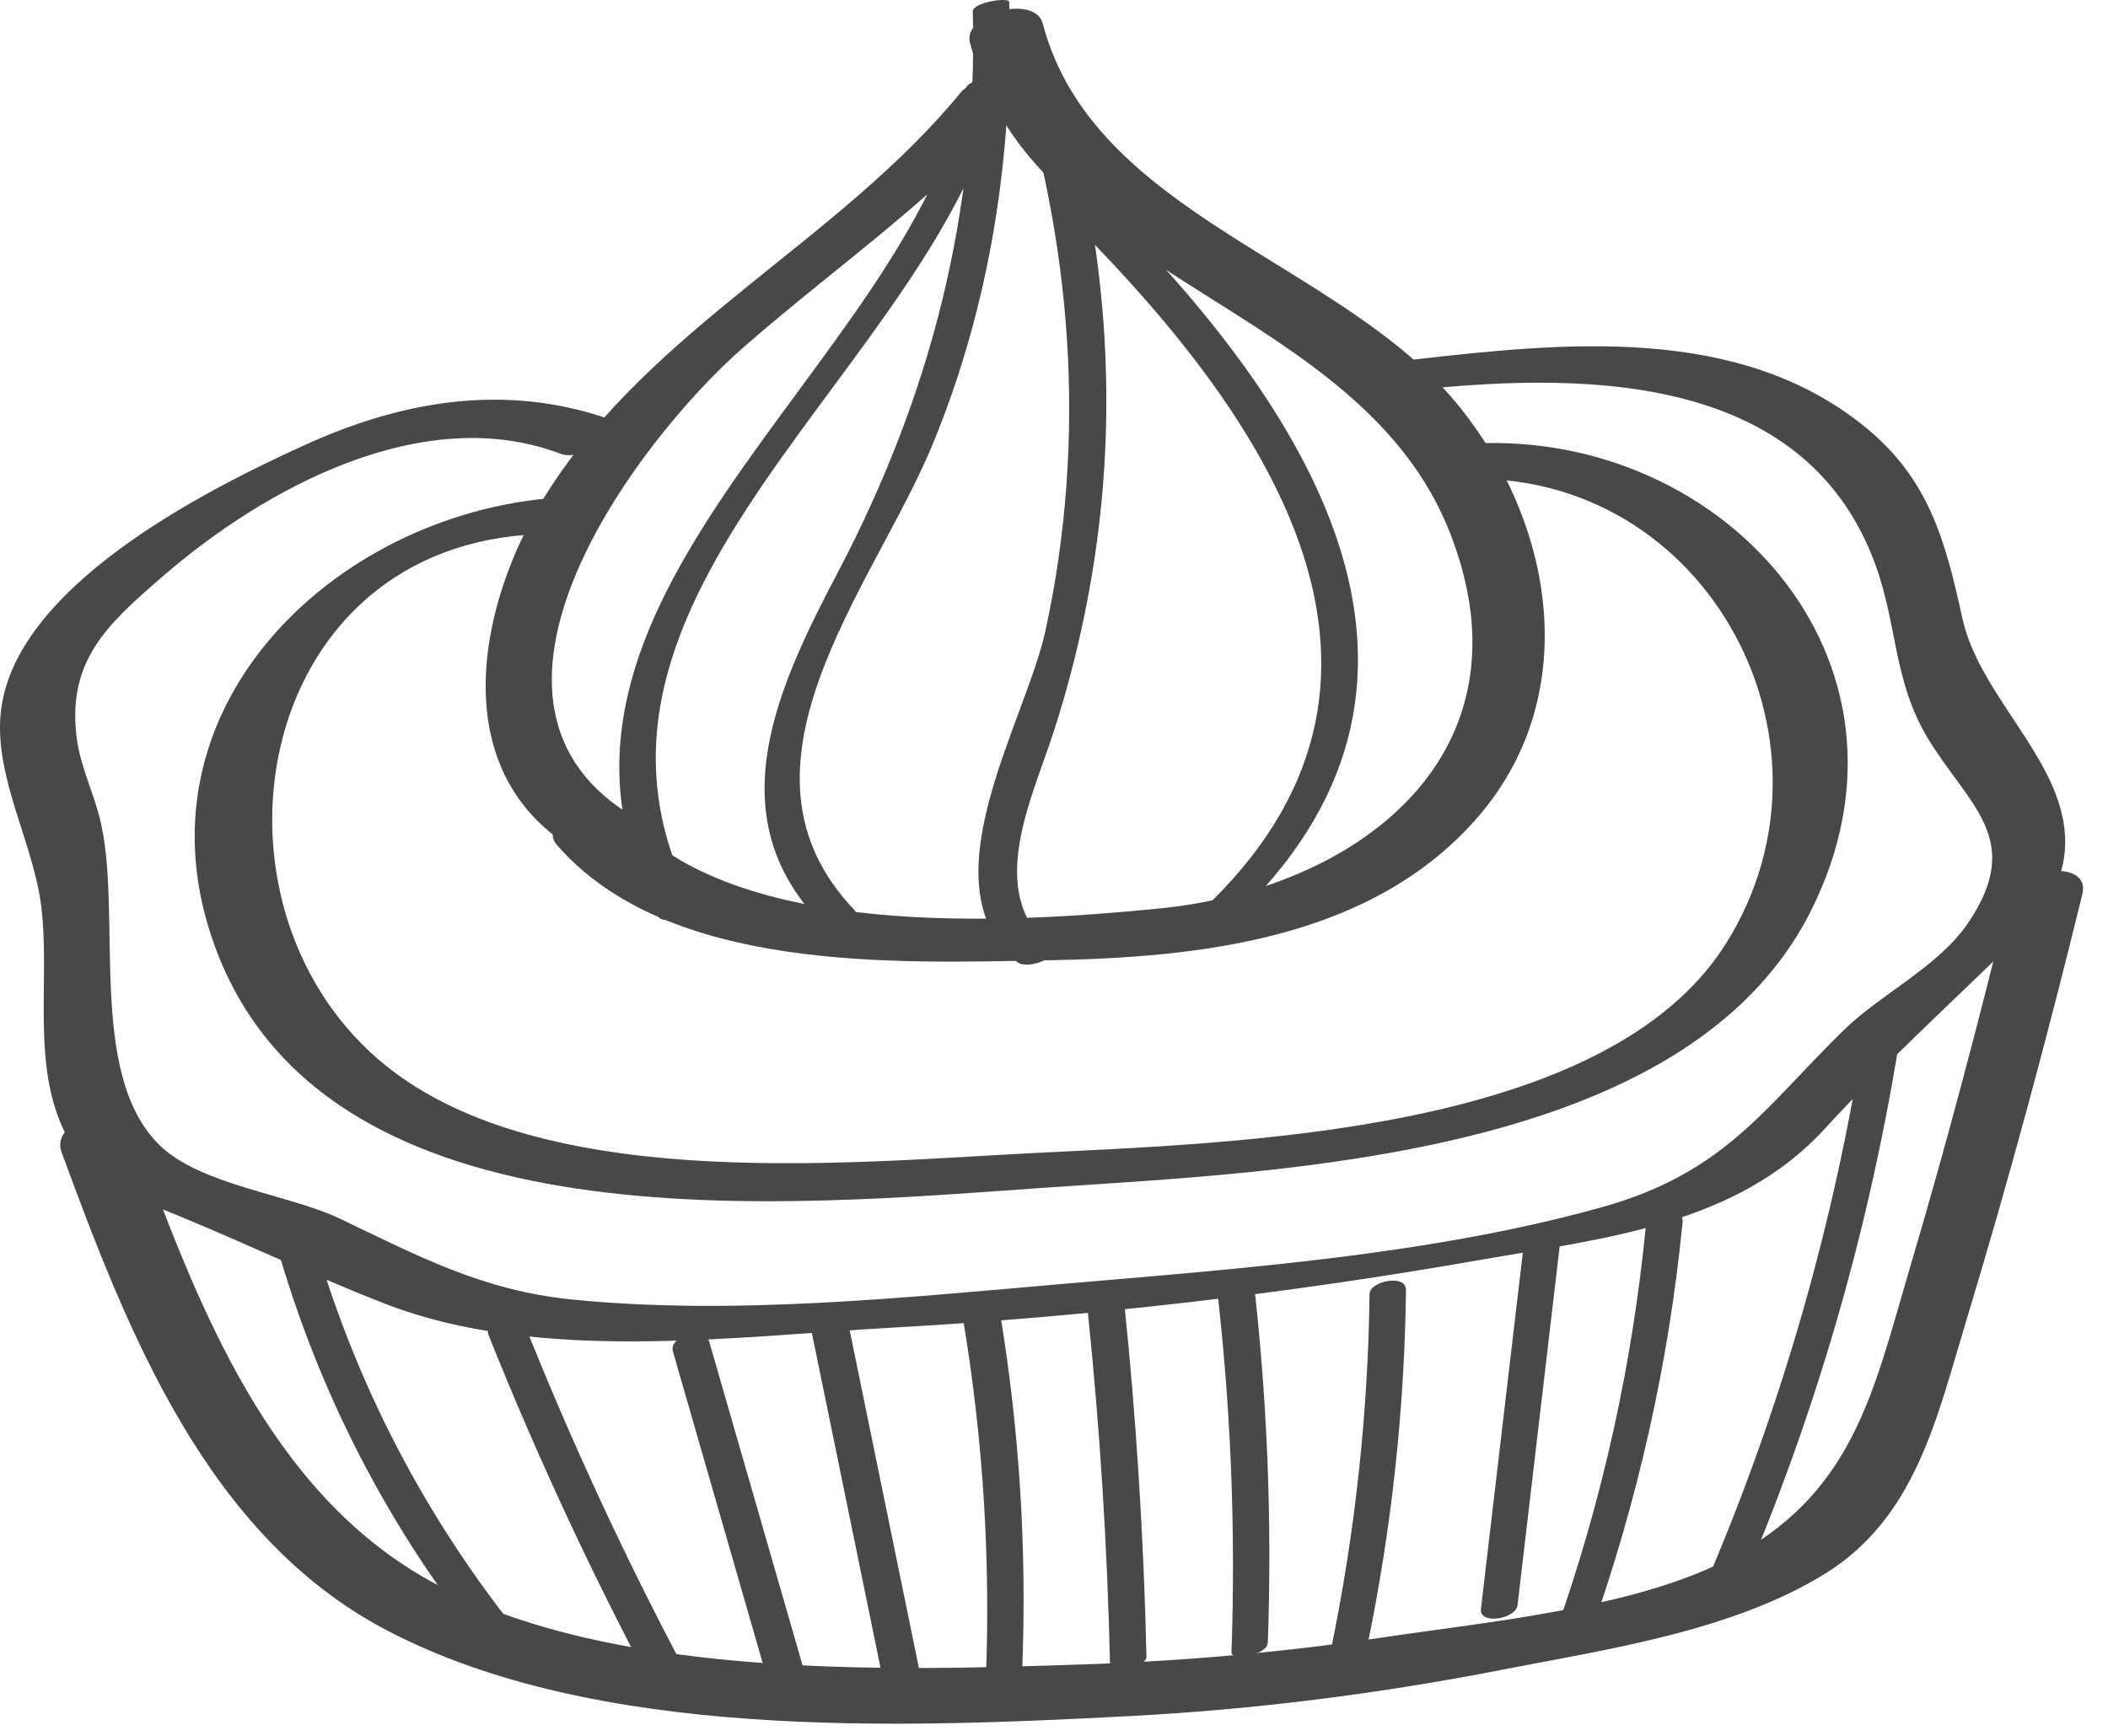 <?xml version="1.0" encoding="UTF-8"?>
<svg width="68px" height="56px" viewBox="0 0 68 56" version="1.1" xmlns="http://www.w3.org/2000/svg" xmlns:xlink="http://www.w3.org/1999/xlink">
    <!-- Generator: Sketch 44.1 (41455) - http://www.bohemiancoding.com/sketch -->
    <title>烘焙_nor</title>
    <desc>Created with Sketch.</desc>
    <defs></defs>
    <g id="Page-1" stroke="none" stroke-width="1" fill="none" fill-rule="evenodd">
        <g id="烘焙_nor" fill="#484848">
            <path d="M31.009,2.963 C27.058,7.786 21.029,10.556 17.652,15.892 C15.358,19.515 14.317,25 18.658,27.479 C19.256,27.821 21.428,26.916 20.544,26.411 C14.118,22.74 20.54,14.218 23.979,11.208 C27.11,8.467 30.517,6.189 33.175,2.944 C33.774,2.212 31.453,2.421 31.009,2.963" id="Fill-1"></path>
            <path d="M31.291,1.39 C33.331,9.138 43.879,9.75 46.784,17.215 C49.549,24.322 43.825,28.67 37.396,29.309 C32.542,29.792 23.649,30.329 20.126,26.275 C19.506,25.564 17.264,26.452 17.963,27.257 C21.541,31.373 28.856,31.072 33.795,30.98 C38.635,30.892 44.155,30.329 47.594,26.45 C51.062,22.54 50.182,16.999 47.104,13.152 C43.331,8.438 35.274,6.981 33.637,0.76 C33.385,-0.2 31.038,0.424 31.291,1.39" id="Fill-3"></path>
            <path d="M22.416,29.258 C17.059,19.179 30.375,11.783 32.315,2.653 C32.376,2.366 31.221,2.545 31.156,2.852 C29.238,11.882 15.867,19.458 21.244,29.573 C21.406,29.877 22.524,29.46 22.416,29.258" id="Fill-5"></path>
            <path d="M27.584,29.38 C23.128,24.763 28.185,18.93 30.078,14.352 C31.96,9.797 32.682,4.97 32.554,0.06 C32.55,-0.098 31.373,0.071 31.38,0.375 C31.549,6.82 30.031,12.734 27.049,18.422 C25.119,22.102 23.104,26.274 26.475,29.768 C26.668,29.968 27.731,29.532 27.584,29.38" id="Fill-7"></path>
            <path d="M32.598,1.678 C34.588,7.737 35.085,14.098 33.722,20.358 C33.085,23.282 29.812,28.54 32.804,31.029 C33.154,31.322 34.254,30.851 33.888,30.546 C31.779,28.792 33.292,25.761 33.98,23.637 C34.779,21.17 35.307,18.636 35.546,16.053 C36.007,11.048 35.336,6.128 33.771,1.362 C33.62,0.901 32.45,1.229 32.598,1.678" id="Fill-9"></path>
            <path d="M34.77,7.335 C40.934,13.569 46.688,21.983 38.746,29.399 C38.219,29.891 39.357,30.062 39.722,29.721 C47.893,22.091 42.333,13.385 35.846,6.826 C35.487,6.463 34.375,6.936 34.77,7.335" id="Fill-11"></path>
            <path d="M17.925,16.057 C10.749,16.587 4.141,22.919 6.935,30.54 C10.557,40.417 25.475,38.884 33.746,38.314 C41.325,37.791 54.389,37.364 58.402,29.414 C62.526,21.242 55.368,13.624 47.09,14.338 C46.005,14.431 45.092,15.629 46.729,15.488 C54.828,14.79 59.861,23.776 55.679,30.436 C51.79,36.628 39.717,36.866 33.191,37.206 C27.037,37.528 17.181,38.492 12.185,34.16 C6.308,29.064 8.126,17.909 16.976,17.256 C17.747,17.199 19.48,15.942 17.925,16.057" id="Fill-13"></path>
            <path d="M20.013,13.651 C16.585,12.334 13.163,12.844 9.862,14.343 C6.57,15.837 0.37,18.976 0.017,23.062 C-0.161,25.125 1.079,27.205 1.331,29.24 C1.612,31.509 1.056,34.057 1.951,36.221 C2.499,37.548 3.455,38.311 4.764,38.822 C7.346,39.829 9.844,41.061 12.435,42.065 C17.364,43.978 23.642,43.12 28.777,42.831 C35.135,42.475 41.475,41.747 47.748,40.646 C51.7,39.953 56.004,39.535 58.857,36.421 C60.768,34.336 62.746,32.542 64.759,30.571 C65.727,29.626 66.586,28.648 66.618,27.24 C66.679,24.613 63.867,22.525 63.304,19.95 C62.75,17.419 62.213,15.418 60.116,13.735 C56.034,10.455 50.421,11.055 45.579,11.602 C44.552,11.717 43.54,12.82 45.187,12.634 C50.765,12.004 58.18,11.856 60.498,18.22 C61.203,20.154 61.08,21.955 62.164,23.777 C63.464,25.964 65.343,27.039 63.485,29.777 C62.529,31.188 60.689,32.051 59.482,33.227 C56.932,35.714 55.657,37.83 51.685,38.942 C46.216,40.473 40.074,40.922 34.445,41.406 C29.243,41.854 23.642,42.449 18.433,41.921 C15.555,41.629 13.499,40.524 10.951,39.309 C9.314,38.53 6.48,38.236 5.158,36.954 C2.76,34.627 3.989,29.354 3.207,26.351 C2.989,25.511 2.585,24.677 2.475,23.812 C2.155,21.308 3.477,20.134 5.206,18.631 C8.567,15.706 13.701,12.956 18.108,14.649 C18.691,14.872 20.818,13.96 20.013,13.651" id="Fill-15"></path>
            <path d="M1.985,37.167 C4.115,42.966 6.675,49.545 12.455,52.583 C19.228,56.143 28.965,55.752 36.411,55.364 C40.448,55.154 44.461,54.646 48.428,53.873 C51.83,53.21 55.864,52.627 58.868,50.772 C61.789,48.967 62.475,45.753 63.416,42.647 C64.8,38.081 66.041,33.474 67.174,28.84 C67.454,27.695 65.052,27.964 64.797,29.013 C63.824,32.99 62.781,36.946 61.619,40.87 C60.415,44.938 59.792,48.267 55.622,50.366 C52.604,51.885 47.988,52.321 44.68,52.815 C41.52,53.287 38.334,53.576 35.141,53.688 C28.642,53.912 19.01,54.224 13.3,50.664 C8.408,47.614 6.226,41.696 4.331,36.537 C3.937,35.463 1.599,36.119 1.985,37.167" id="Fill-18"></path>
            <path d="M8.755,39.565 C10.079,44.512 12.336,49 15.512,53.011 C15.793,53.366 16.92,52.938 16.595,52.527 C13.46,48.569 11.235,44.131 9.927,39.249 C9.804,38.787 8.63,39.1 8.755,39.565" id="Fill-21"></path>
            <path d="M15.76,43.072 C17.314,46.957 19.074,50.742 21.039,54.435 C21.277,54.882 22.399,54.457 22.115,53.923 C20.183,50.294 18.459,46.575 16.933,42.757 C16.728,42.243 15.563,42.578 15.76,43.072" id="Fill-23"></path>
            <path d="M21.707,43.6 C22.814,47.442 23.922,51.286 25.029,55.129 C25.175,55.634 26.347,55.318 26.203,54.814 C25.095,50.97 23.986,47.128 22.879,43.284 C22.734,42.779 21.561,43.096 21.707,43.6" id="Fill-25"></path>
            <path d="M26.13,42.712 C26.976,46.838 27.821,50.963 28.667,55.089 C28.773,55.606 29.948,55.306 29.839,54.774 C28.994,50.648 28.148,46.522 27.303,42.397 C27.197,41.881 26.021,42.181 26.13,42.712" id="Fill-27"></path>
            <path d="M31.09,42.693 C31.717,46.507 31.954,50.328 31.801,54.191 C31.796,54.318 32.962,54.19 32.974,53.876 C33.127,50.013 32.891,46.192 32.262,42.378 C32.23,42.183 31.047,42.434 31.09,42.693" id="Fill-29"></path>
            <path d="M35.084,42.258 C35.481,46.08 35.723,49.908 35.809,53.75 C35.815,54.004 36.99,53.81 36.982,53.436 C36.895,49.593 36.654,45.764 36.257,41.942 C36.227,41.666 35.046,41.9 35.084,42.258" id="Fill-31"></path>
            <path d="M39.24,41.403 C39.704,45.363 39.865,49.324 39.725,53.309 C39.715,53.582 40.883,53.401 40.898,52.993 C41.039,49.009 40.877,45.048 40.413,41.087 C40.376,40.772 39.195,41.019 39.24,41.403" id="Fill-33"></path>
            <path d="M44.179,41.746 C44.129,45.624 43.713,49.445 42.929,53.243 C42.83,53.721 44.016,53.54 44.105,53.109 C44.89,49.312 45.306,45.49 45.355,41.613 C45.362,41.093 44.185,41.324 44.179,41.746" id="Fill-35"></path>
            <path d="M49.172,39.999 C48.706,43.967 48.239,47.934 47.772,51.903 C47.711,52.43 48.899,52.237 48.953,51.782 C49.419,47.813 49.885,43.844 50.351,39.877 C50.413,39.348 49.225,39.542 49.172,39.999" id="Fill-37"></path>
            <path d="M53.094,39.542 C52.654,44.023 51.698,48.369 50.196,52.613 C49.98,53.222 51.149,53.157 51.307,52.711 C52.836,48.393 53.829,43.993 54.277,39.432 C54.332,38.872 53.142,39.056 53.094,39.542" id="Fill-39"></path>
            <path d="M60.056,33.788 C59.044,40.014 57.274,45.986 54.739,51.757 C54.461,52.388 55.643,52.424 55.866,51.916 C58.436,46.069 60.224,40.017 61.248,33.711 C61.348,33.095 60.147,33.23 60.056,33.788" id="Fill-41"></path>
        </g>
    </g>
</svg>